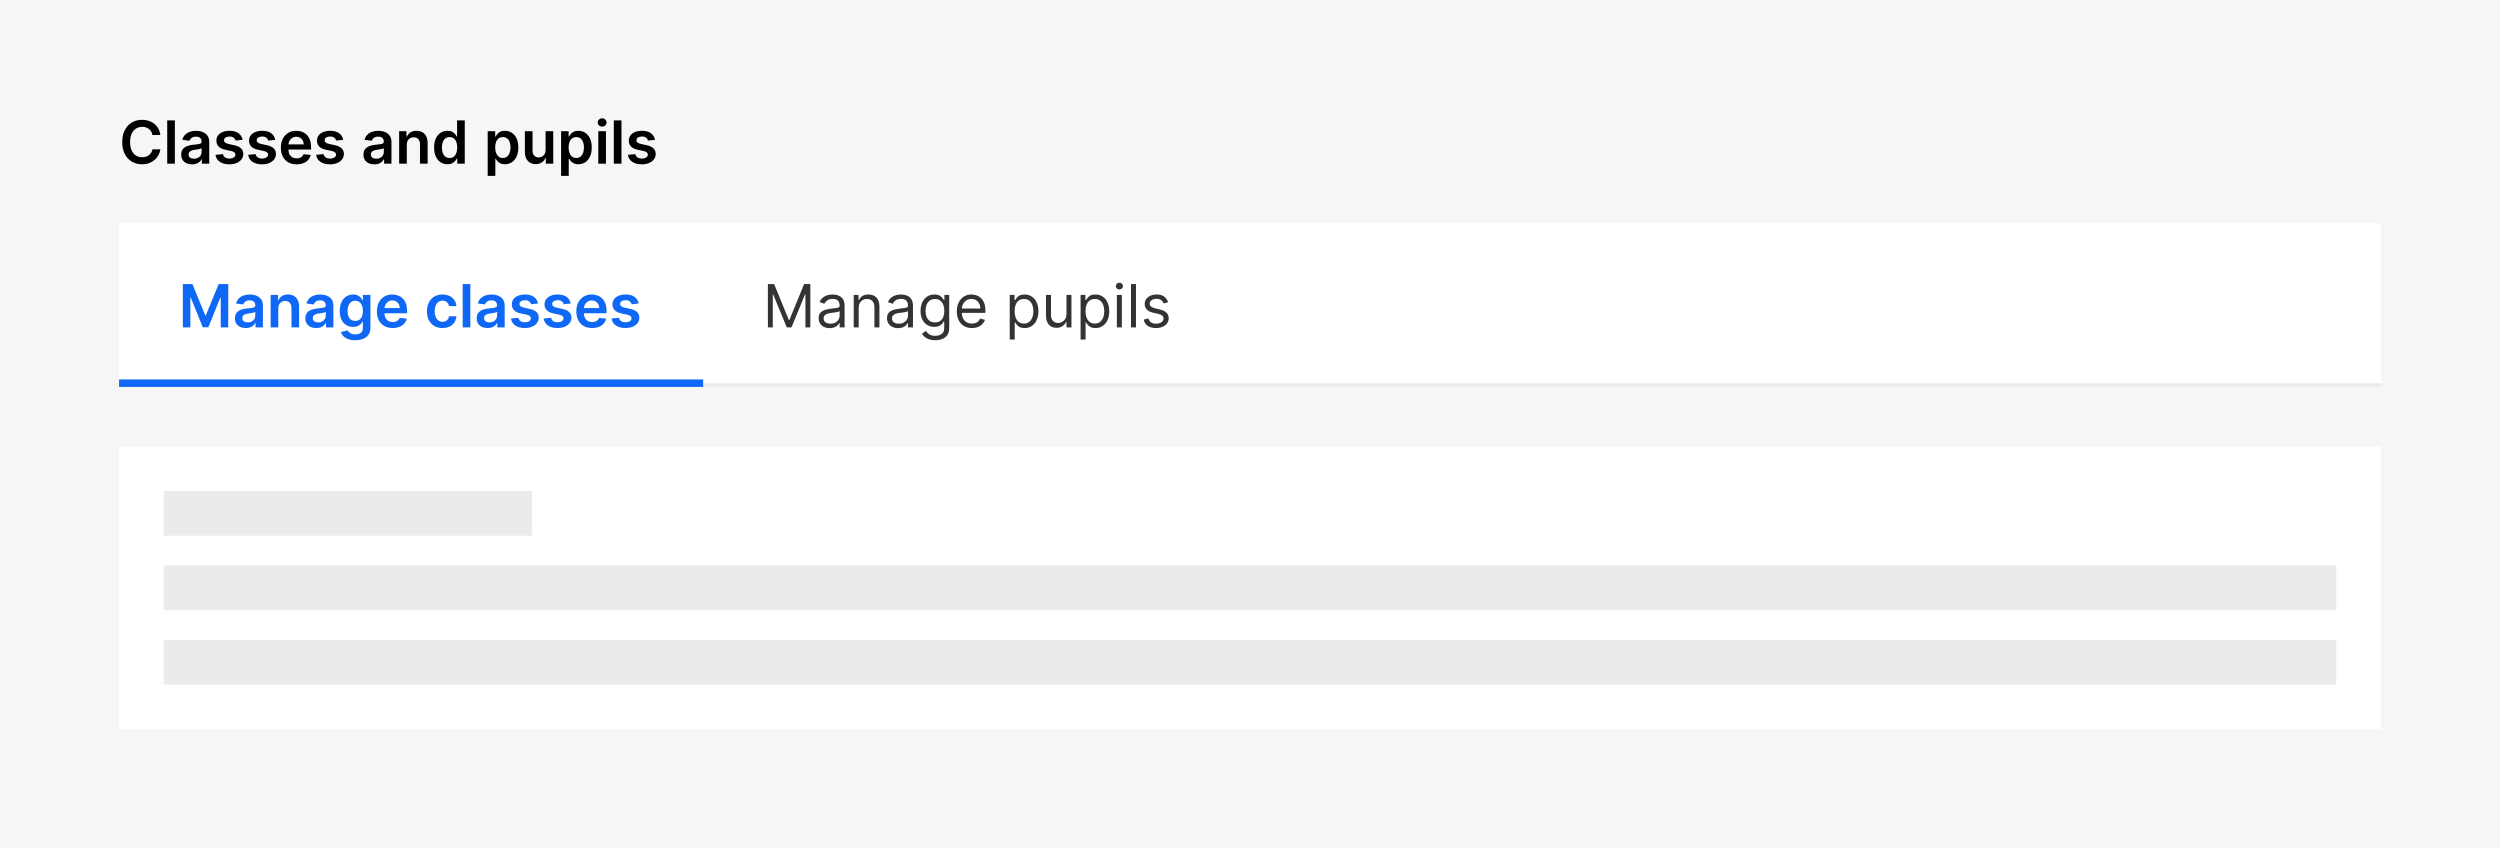 <svg width="672" height="228" viewBox="0 0 672 228" fill="none" xmlns="http://www.w3.org/2000/svg">
<rect width="672" height="228" fill="#F6F6F6"/>
<path d="M43.108 36.29H40.983C40.922 35.941 40.811 35.633 40.648 35.364C40.485 35.091 40.282 34.86 40.04 34.67C39.797 34.481 39.521 34.339 39.21 34.244C38.903 34.146 38.572 34.097 38.216 34.097C37.583 34.097 37.023 34.256 36.534 34.574C36.045 34.888 35.663 35.35 35.386 35.96C35.11 36.566 34.972 37.307 34.972 38.182C34.972 39.072 35.11 39.822 35.386 40.432C35.667 41.038 36.049 41.496 36.534 41.807C37.023 42.114 37.581 42.267 38.21 42.267C38.559 42.267 38.885 42.222 39.188 42.131C39.494 42.036 39.769 41.898 40.011 41.716C40.258 41.534 40.464 41.311 40.631 41.045C40.801 40.78 40.919 40.477 40.983 40.136L43.108 40.148C43.028 40.701 42.856 41.22 42.591 41.705C42.33 42.189 41.987 42.617 41.562 42.989C41.138 43.356 40.642 43.644 40.074 43.852C39.506 44.057 38.875 44.159 38.182 44.159C37.159 44.159 36.246 43.922 35.443 43.449C34.64 42.975 34.008 42.292 33.545 41.398C33.083 40.504 32.852 39.432 32.852 38.182C32.852 36.928 33.085 35.856 33.551 34.966C34.017 34.072 34.651 33.388 35.455 32.915C36.258 32.441 37.167 32.205 38.182 32.205C38.83 32.205 39.432 32.295 39.989 32.477C40.545 32.659 41.042 32.926 41.477 33.278C41.913 33.627 42.271 34.055 42.551 34.562C42.835 35.066 43.021 35.642 43.108 36.29ZM47.004 32.364V44H44.947V32.364H47.004ZM51.631 44.176C51.078 44.176 50.58 44.078 50.136 43.881C49.697 43.68 49.349 43.385 49.091 42.994C48.837 42.604 48.71 42.123 48.71 41.551C48.71 41.059 48.801 40.651 48.983 40.33C49.165 40.008 49.413 39.75 49.727 39.557C50.042 39.364 50.396 39.218 50.79 39.119C51.188 39.017 51.599 38.943 52.023 38.898C52.534 38.845 52.949 38.797 53.267 38.756C53.585 38.71 53.816 38.642 53.96 38.551C54.108 38.456 54.182 38.311 54.182 38.114V38.08C54.182 37.651 54.055 37.32 53.801 37.085C53.547 36.85 53.182 36.733 52.705 36.733C52.201 36.733 51.801 36.843 51.506 37.062C51.214 37.282 51.017 37.542 50.915 37.841L48.994 37.568C49.146 37.038 49.396 36.595 49.744 36.239C50.093 35.879 50.519 35.61 51.023 35.432C51.526 35.25 52.083 35.159 52.693 35.159C53.114 35.159 53.532 35.208 53.949 35.307C54.365 35.405 54.746 35.568 55.091 35.795C55.436 36.019 55.712 36.324 55.92 36.71C56.133 37.097 56.239 37.58 56.239 38.159V44H54.261V42.801H54.193C54.068 43.044 53.892 43.271 53.665 43.483C53.441 43.691 53.159 43.86 52.818 43.989C52.481 44.114 52.085 44.176 51.631 44.176ZM52.165 42.665C52.578 42.665 52.936 42.583 53.239 42.42C53.542 42.254 53.775 42.034 53.938 41.761C54.104 41.489 54.188 41.191 54.188 40.869V39.841C54.123 39.894 54.013 39.943 53.858 39.989C53.706 40.034 53.536 40.074 53.347 40.108C53.157 40.142 52.97 40.172 52.784 40.199C52.599 40.225 52.438 40.248 52.301 40.267C51.994 40.309 51.72 40.377 51.477 40.472C51.235 40.566 51.044 40.699 50.903 40.869C50.763 41.036 50.693 41.252 50.693 41.517C50.693 41.896 50.831 42.182 51.108 42.375C51.385 42.568 51.737 42.665 52.165 42.665ZM65.204 37.58L63.33 37.784C63.276 37.595 63.184 37.417 63.051 37.25C62.922 37.083 62.748 36.949 62.528 36.847C62.309 36.744 62.04 36.693 61.722 36.693C61.294 36.693 60.934 36.786 60.642 36.972C60.354 37.157 60.212 37.398 60.216 37.693C60.212 37.947 60.305 38.153 60.494 38.312C60.688 38.472 61.006 38.602 61.449 38.705L62.938 39.023C63.763 39.201 64.377 39.483 64.778 39.869C65.184 40.256 65.388 40.761 65.392 41.386C65.388 41.936 65.227 42.42 64.909 42.841C64.595 43.258 64.157 43.583 63.597 43.818C63.036 44.053 62.392 44.17 61.665 44.17C60.597 44.17 59.737 43.947 59.085 43.5C58.434 43.049 58.045 42.422 57.92 41.619L59.926 41.426C60.017 41.82 60.21 42.117 60.506 42.318C60.801 42.519 61.186 42.619 61.659 42.619C62.148 42.619 62.54 42.519 62.835 42.318C63.135 42.117 63.284 41.869 63.284 41.574C63.284 41.324 63.188 41.117 62.994 40.955C62.805 40.792 62.51 40.667 62.108 40.58L60.619 40.267C59.782 40.093 59.163 39.799 58.761 39.386C58.36 38.97 58.161 38.443 58.165 37.807C58.161 37.269 58.307 36.803 58.602 36.409C58.901 36.011 59.316 35.705 59.847 35.489C60.381 35.269 60.996 35.159 61.693 35.159C62.716 35.159 63.521 35.377 64.108 35.812C64.699 36.248 65.064 36.837 65.204 37.58ZM73.986 37.58L72.111 37.784C72.058 37.595 71.965 37.417 71.832 37.25C71.704 37.083 71.529 36.949 71.31 36.847C71.09 36.744 70.821 36.693 70.503 36.693C70.075 36.693 69.715 36.786 69.423 36.972C69.135 37.157 68.993 37.398 68.997 37.693C68.993 37.947 69.086 38.153 69.276 38.312C69.469 38.472 69.787 38.602 70.23 38.705L71.719 39.023C72.544 39.201 73.158 39.483 73.56 39.869C73.965 40.256 74.169 40.761 74.173 41.386C74.169 41.936 74.008 42.42 73.69 42.841C73.376 43.258 72.938 43.583 72.378 43.818C71.817 44.053 71.173 44.17 70.446 44.17C69.378 44.17 68.518 43.947 67.867 43.5C67.215 43.049 66.827 42.422 66.702 41.619L68.707 41.426C68.798 41.82 68.992 42.117 69.287 42.318C69.582 42.519 69.967 42.619 70.44 42.619C70.929 42.619 71.321 42.519 71.617 42.318C71.916 42.117 72.065 41.869 72.065 41.574C72.065 41.324 71.969 41.117 71.776 40.955C71.586 40.792 71.291 40.667 70.889 40.58L69.401 40.267C68.563 40.093 67.944 39.799 67.543 39.386C67.141 38.97 66.942 38.443 66.946 37.807C66.942 37.269 67.088 36.803 67.383 36.409C67.683 36.011 68.097 35.705 68.628 35.489C69.162 35.269 69.778 35.159 70.474 35.159C71.497 35.159 72.302 35.377 72.889 35.812C73.48 36.248 73.846 36.837 73.986 37.58ZM79.733 44.17C78.858 44.17 78.102 43.989 77.466 43.625C76.833 43.258 76.347 42.739 76.006 42.068C75.665 41.394 75.494 40.6 75.494 39.688C75.494 38.79 75.665 38.002 76.006 37.324C76.35 36.642 76.831 36.112 77.449 35.733C78.066 35.35 78.792 35.159 79.625 35.159C80.163 35.159 80.671 35.246 81.148 35.42C81.629 35.591 82.053 35.856 82.421 36.216C82.792 36.576 83.083 37.034 83.296 37.591C83.508 38.144 83.614 38.803 83.614 39.568V40.199H76.46V38.812H81.642C81.638 38.419 81.553 38.068 81.386 37.761C81.22 37.451 80.987 37.206 80.688 37.028C80.392 36.85 80.047 36.761 79.653 36.761C79.233 36.761 78.864 36.864 78.546 37.068C78.227 37.269 77.979 37.534 77.801 37.864C77.627 38.189 77.538 38.547 77.534 38.938V40.148C77.534 40.655 77.627 41.091 77.812 41.455C77.998 41.814 78.258 42.091 78.591 42.284C78.924 42.474 79.314 42.568 79.761 42.568C80.061 42.568 80.331 42.526 80.574 42.443C80.816 42.356 81.026 42.229 81.204 42.062C81.383 41.896 81.517 41.689 81.608 41.443L83.528 41.659C83.407 42.167 83.176 42.61 82.835 42.989C82.498 43.364 82.066 43.655 81.54 43.864C81.013 44.068 80.411 44.17 79.733 44.17ZM92.251 37.58L90.376 37.784C90.323 37.595 90.231 37.417 90.098 37.25C89.969 37.083 89.795 36.949 89.575 36.847C89.356 36.744 89.087 36.693 88.769 36.693C88.34 36.693 87.981 36.786 87.689 36.972C87.401 37.157 87.259 37.398 87.263 37.693C87.259 37.947 87.352 38.153 87.541 38.312C87.734 38.472 88.053 38.602 88.496 38.705L89.984 39.023C90.81 39.201 91.424 39.483 91.825 39.869C92.231 40.256 92.435 40.761 92.439 41.386C92.435 41.936 92.274 42.42 91.956 42.841C91.642 43.258 91.204 43.583 90.644 43.818C90.083 44.053 89.439 44.17 88.712 44.17C87.644 44.17 86.784 43.947 86.132 43.5C85.481 43.049 85.092 42.422 84.967 41.619L86.973 41.426C87.064 41.82 87.257 42.117 87.553 42.318C87.848 42.519 88.233 42.619 88.706 42.619C89.195 42.619 89.587 42.519 89.882 42.318C90.181 42.117 90.331 41.869 90.331 41.574C90.331 41.324 90.234 41.117 90.041 40.955C89.852 40.792 89.556 40.667 89.155 40.58L87.666 40.267C86.829 40.093 86.21 39.799 85.808 39.386C85.407 38.97 85.208 38.443 85.212 37.807C85.208 37.269 85.354 36.803 85.649 36.409C85.948 36.011 86.363 35.705 86.894 35.489C87.428 35.269 88.043 35.159 88.74 35.159C89.763 35.159 90.568 35.377 91.155 35.812C91.746 36.248 92.111 36.837 92.251 37.58ZM100.615 44.176C100.062 44.176 99.564 44.078 99.121 43.881C98.681 43.68 98.333 43.385 98.075 42.994C97.822 42.604 97.695 42.123 97.695 41.551C97.695 41.059 97.785 40.651 97.967 40.33C98.149 40.008 98.397 39.75 98.712 39.557C99.026 39.364 99.38 39.218 99.774 39.119C100.172 39.017 100.583 38.943 101.007 38.898C101.518 38.845 101.933 38.797 102.251 38.756C102.57 38.71 102.801 38.642 102.945 38.551C103.092 38.456 103.166 38.311 103.166 38.114V38.08C103.166 37.651 103.039 37.32 102.786 37.085C102.532 36.85 102.166 36.733 101.689 36.733C101.185 36.733 100.786 36.843 100.49 37.062C100.198 37.282 100.001 37.542 99.899 37.841L97.979 37.568C98.13 37.038 98.38 36.595 98.729 36.239C99.077 35.879 99.503 35.61 100.007 35.432C100.511 35.25 101.068 35.159 101.678 35.159C102.098 35.159 102.517 35.208 102.933 35.307C103.35 35.405 103.731 35.568 104.075 35.795C104.42 36.019 104.696 36.324 104.905 36.71C105.117 37.097 105.223 37.58 105.223 38.159V44H103.246V42.801H103.178C103.053 43.044 102.876 43.271 102.649 43.483C102.426 43.691 102.143 43.86 101.803 43.989C101.465 44.114 101.07 44.176 100.615 44.176ZM101.149 42.665C101.562 42.665 101.92 42.583 102.223 42.42C102.526 42.254 102.759 42.034 102.922 41.761C103.089 41.489 103.172 41.191 103.172 40.869V39.841C103.107 39.894 102.998 39.943 102.842 39.989C102.691 40.034 102.52 40.074 102.331 40.108C102.142 40.142 101.954 40.172 101.768 40.199C101.583 40.225 101.422 40.248 101.286 40.267C100.979 40.309 100.704 40.377 100.462 40.472C100.219 40.566 100.028 40.699 99.888 40.869C99.748 41.036 99.678 41.252 99.678 41.517C99.678 41.896 99.816 42.182 100.092 42.375C100.369 42.568 100.721 42.665 101.149 42.665ZM109.348 38.886V44H107.291V35.273H109.257V36.756H109.359C109.56 36.267 109.88 35.879 110.32 35.591C110.763 35.303 111.31 35.159 111.962 35.159C112.564 35.159 113.089 35.288 113.536 35.545C113.986 35.803 114.335 36.176 114.581 36.665C114.831 37.153 114.954 37.746 114.95 38.443V44H112.893V38.761C112.893 38.178 112.742 37.722 112.439 37.392C112.14 37.062 111.725 36.898 111.195 36.898C110.835 36.898 110.515 36.977 110.234 37.136C109.958 37.292 109.74 37.517 109.581 37.812C109.426 38.108 109.348 38.466 109.348 38.886ZM120.28 44.153C119.594 44.153 118.981 43.977 118.439 43.625C117.897 43.273 117.469 42.761 117.155 42.091C116.84 41.42 116.683 40.606 116.683 39.648C116.683 38.678 116.842 37.86 117.161 37.193C117.482 36.523 117.916 36.017 118.462 35.676C119.007 35.331 119.615 35.159 120.286 35.159C120.797 35.159 121.217 35.246 121.547 35.42C121.876 35.591 122.138 35.797 122.331 36.04C122.524 36.278 122.674 36.504 122.78 36.716H122.865V32.364H124.928V44H122.905V42.625H122.78C122.674 42.837 122.52 43.062 122.32 43.301C122.119 43.536 121.854 43.737 121.524 43.903C121.195 44.07 120.78 44.153 120.28 44.153ZM120.854 42.466C121.289 42.466 121.661 42.349 121.967 42.114C122.274 41.875 122.507 41.544 122.666 41.119C122.825 40.695 122.905 40.201 122.905 39.636C122.905 39.072 122.825 38.581 122.666 38.165C122.511 37.748 122.28 37.424 121.973 37.193C121.67 36.962 121.297 36.847 120.854 36.847C120.395 36.847 120.013 36.966 119.706 37.205C119.399 37.443 119.168 37.773 119.013 38.193C118.857 38.614 118.78 39.095 118.78 39.636C118.78 40.182 118.857 40.669 119.013 41.097C119.172 41.521 119.405 41.856 119.712 42.102C120.022 42.345 120.403 42.466 120.854 42.466ZM131.088 47.273V35.273H133.111V36.716H133.23C133.336 36.504 133.486 36.278 133.679 36.04C133.872 35.797 134.134 35.591 134.463 35.42C134.793 35.246 135.213 35.159 135.724 35.159C136.399 35.159 137.007 35.331 137.548 35.676C138.094 36.017 138.526 36.523 138.844 37.193C139.166 37.86 139.327 38.678 139.327 39.648C139.327 40.606 139.17 41.42 138.855 42.091C138.541 42.761 138.113 43.273 137.571 43.625C137.029 43.977 136.416 44.153 135.73 44.153C135.23 44.153 134.815 44.07 134.486 43.903C134.156 43.737 133.891 43.536 133.69 43.301C133.493 43.062 133.34 42.837 133.23 42.625H133.145V47.273H131.088ZM133.105 39.636C133.105 40.201 133.185 40.695 133.344 41.119C133.507 41.544 133.74 41.875 134.043 42.114C134.349 42.349 134.721 42.466 135.156 42.466C135.611 42.466 135.991 42.345 136.298 42.102C136.605 41.856 136.836 41.521 136.991 41.097C137.151 40.669 137.23 40.182 137.23 39.636C137.23 39.095 137.152 38.614 136.997 38.193C136.842 37.773 136.611 37.443 136.304 37.205C135.997 36.966 135.615 36.847 135.156 36.847C134.717 36.847 134.344 36.962 134.037 37.193C133.73 37.424 133.497 37.748 133.338 38.165C133.183 38.581 133.105 39.072 133.105 39.636ZM146.651 40.33V35.273H148.707V44H146.713V42.449H146.622C146.425 42.938 146.101 43.337 145.651 43.648C145.204 43.958 144.652 44.114 143.997 44.114C143.425 44.114 142.92 43.987 142.48 43.733C142.045 43.475 141.704 43.102 141.457 42.614C141.211 42.121 141.088 41.526 141.088 40.83V35.273H143.145V40.511C143.145 41.064 143.296 41.504 143.599 41.83C143.902 42.155 144.3 42.318 144.793 42.318C145.096 42.318 145.389 42.244 145.673 42.097C145.957 41.949 146.19 41.729 146.372 41.438C146.558 41.142 146.651 40.773 146.651 40.33ZM150.822 47.273V35.273H152.845V36.716H152.964C153.071 36.504 153.22 36.278 153.413 36.04C153.607 35.797 153.868 35.591 154.197 35.42C154.527 35.246 154.947 35.159 155.459 35.159C156.133 35.159 156.741 35.331 157.283 35.676C157.828 36.017 158.26 36.523 158.578 37.193C158.9 37.86 159.061 38.678 159.061 39.648C159.061 40.606 158.904 41.42 158.589 42.091C158.275 42.761 157.847 43.273 157.305 43.625C156.764 43.977 156.15 44.153 155.464 44.153C154.964 44.153 154.55 44.07 154.22 43.903C153.891 43.737 153.625 43.536 153.425 43.301C153.228 43.062 153.074 42.837 152.964 42.625H152.879V47.273H150.822ZM152.839 39.636C152.839 40.201 152.919 40.695 153.078 41.119C153.241 41.544 153.474 41.875 153.777 42.114C154.084 42.349 154.455 42.466 154.891 42.466C155.345 42.466 155.726 42.345 156.033 42.102C156.339 41.856 156.571 41.521 156.726 41.097C156.885 40.669 156.964 40.182 156.964 39.636C156.964 39.095 156.887 38.614 156.732 38.193C156.576 37.773 156.345 37.443 156.038 37.205C155.732 36.966 155.349 36.847 154.891 36.847C154.451 36.847 154.078 36.962 153.771 37.193C153.464 37.424 153.232 37.748 153.072 38.165C152.917 38.581 152.839 39.072 152.839 39.636ZM160.822 44V35.273H162.879V44H160.822ZM161.857 34.034C161.531 34.034 161.25 33.926 161.016 33.71C160.781 33.49 160.663 33.227 160.663 32.92C160.663 32.61 160.781 32.347 161.016 32.131C161.25 31.911 161.531 31.801 161.857 31.801C162.186 31.801 162.466 31.911 162.697 32.131C162.932 32.347 163.05 32.61 163.05 32.92C163.05 33.227 162.932 33.49 162.697 33.71C162.466 33.926 162.186 34.034 161.857 34.034ZM167.051 32.364V44H164.994V32.364H167.051ZM176.064 37.58L174.189 37.784C174.136 37.595 174.043 37.417 173.911 37.25C173.782 37.083 173.607 36.949 173.388 36.847C173.168 36.744 172.899 36.693 172.581 36.693C172.153 36.693 171.793 36.786 171.501 36.972C171.214 37.157 171.071 37.398 171.075 37.693C171.071 37.947 171.164 38.153 171.354 38.312C171.547 38.472 171.865 38.602 172.308 38.705L173.797 39.023C174.623 39.201 175.236 39.483 175.638 39.869C176.043 40.256 176.248 40.761 176.251 41.386C176.248 41.936 176.087 42.42 175.768 42.841C175.454 43.258 175.017 43.583 174.456 43.818C173.895 44.053 173.251 44.17 172.524 44.17C171.456 44.17 170.596 43.947 169.945 43.5C169.293 43.049 168.905 42.422 168.78 41.619L170.786 41.426C170.876 41.82 171.07 42.117 171.365 42.318C171.661 42.519 172.045 42.619 172.518 42.619C173.007 42.619 173.399 42.519 173.695 42.318C173.994 42.117 174.143 41.869 174.143 41.574C174.143 41.324 174.047 41.117 173.854 40.955C173.664 40.792 173.369 40.667 172.967 40.58L171.479 40.267C170.642 40.093 170.022 39.799 169.621 39.386C169.219 38.97 169.02 38.443 169.024 37.807C169.02 37.269 169.166 36.803 169.462 36.409C169.761 36.011 170.176 35.705 170.706 35.489C171.24 35.269 171.856 35.159 172.553 35.159C173.575 35.159 174.38 35.377 174.967 35.812C175.558 36.248 175.924 36.837 176.064 37.58Z" fill="black"/>
<rect width="608" height="44" transform="translate(32 60)" fill="white"/>
<line x1="32" y1="103.5" x2="640" y2="103.5" stroke="#EBEBEB"/>
<path d="M49.148 76.364H51.727L55.182 84.796H55.318L58.773 76.364H61.352V88H59.33V80.006H59.222L56.006 87.966H54.494L51.278 79.989H51.17V88H49.148V76.364ZM66.068 88.176C65.515 88.176 65.017 88.078 64.574 87.881C64.135 87.68 63.786 87.385 63.528 86.994C63.275 86.604 63.148 86.123 63.148 85.551C63.148 85.059 63.239 84.651 63.42 84.329C63.602 84.008 63.85 83.75 64.165 83.557C64.479 83.364 64.833 83.218 65.227 83.119C65.625 83.017 66.036 82.943 66.46 82.898C66.972 82.845 67.386 82.797 67.704 82.756C68.023 82.71 68.254 82.642 68.398 82.551C68.546 82.456 68.619 82.311 68.619 82.114V82.079C68.619 81.651 68.492 81.32 68.239 81.085C67.985 80.85 67.619 80.733 67.142 80.733C66.638 80.733 66.239 80.843 65.943 81.062C65.651 81.282 65.454 81.542 65.352 81.841L63.432 81.568C63.583 81.038 63.833 80.595 64.182 80.239C64.53 79.879 64.956 79.61 65.46 79.432C65.964 79.25 66.521 79.159 67.131 79.159C67.551 79.159 67.97 79.208 68.386 79.307C68.803 79.405 69.184 79.568 69.528 79.796C69.873 80.019 70.15 80.324 70.358 80.71C70.57 81.097 70.676 81.579 70.676 82.159V88H68.699V86.801H68.631C68.506 87.044 68.329 87.271 68.102 87.483C67.879 87.691 67.597 87.86 67.256 87.989C66.919 88.114 66.523 88.176 66.068 88.176ZM66.602 86.665C67.015 86.665 67.373 86.583 67.676 86.421C67.979 86.254 68.212 86.034 68.375 85.761C68.542 85.489 68.625 85.191 68.625 84.869V83.841C68.561 83.894 68.451 83.943 68.296 83.989C68.144 84.034 67.974 84.074 67.784 84.108C67.595 84.142 67.407 84.172 67.222 84.199C67.036 84.225 66.875 84.248 66.739 84.267C66.432 84.309 66.157 84.377 65.915 84.472C65.672 84.566 65.481 84.699 65.341 84.869C65.201 85.036 65.131 85.252 65.131 85.517C65.131 85.896 65.269 86.182 65.546 86.375C65.822 86.568 66.174 86.665 66.602 86.665ZM74.801 82.886V88H72.744V79.273H74.71V80.756H74.812C75.013 80.267 75.333 79.879 75.773 79.591C76.216 79.303 76.763 79.159 77.415 79.159C78.017 79.159 78.542 79.288 78.989 79.546C79.439 79.803 79.788 80.176 80.034 80.665C80.284 81.153 80.407 81.746 80.403 82.443V88H78.347V82.761C78.347 82.178 78.195 81.722 77.892 81.392C77.593 81.062 77.178 80.898 76.648 80.898C76.288 80.898 75.968 80.977 75.688 81.136C75.411 81.292 75.193 81.517 75.034 81.812C74.879 82.108 74.801 82.466 74.801 82.886ZM85.006 88.176C84.453 88.176 83.954 88.078 83.511 87.881C83.072 87.68 82.724 87.385 82.466 86.994C82.212 86.604 82.085 86.123 82.085 85.551C82.085 85.059 82.176 84.651 82.358 84.329C82.54 84.008 82.788 83.75 83.102 83.557C83.417 83.364 83.771 83.218 84.165 83.119C84.562 83.017 84.974 82.943 85.398 82.898C85.909 82.845 86.324 82.797 86.642 82.756C86.96 82.71 87.191 82.642 87.335 82.551C87.483 82.456 87.557 82.311 87.557 82.114V82.079C87.557 81.651 87.43 81.32 87.176 81.085C86.922 80.85 86.557 80.733 86.079 80.733C85.576 80.733 85.176 80.843 84.881 81.062C84.589 81.282 84.392 81.542 84.29 81.841L82.369 81.568C82.521 81.038 82.771 80.595 83.119 80.239C83.468 79.879 83.894 79.61 84.398 79.432C84.901 79.25 85.458 79.159 86.068 79.159C86.489 79.159 86.907 79.208 87.324 79.307C87.74 79.405 88.121 79.568 88.466 79.796C88.811 80.019 89.087 80.324 89.296 80.71C89.508 81.097 89.614 81.579 89.614 82.159V88H87.636V86.801H87.568C87.443 87.044 87.267 87.271 87.04 87.483C86.816 87.691 86.534 87.86 86.193 87.989C85.856 88.114 85.46 88.176 85.006 88.176ZM85.54 86.665C85.953 86.665 86.311 86.583 86.614 86.421C86.917 86.254 87.15 86.034 87.312 85.761C87.479 85.489 87.562 85.191 87.562 84.869V83.841C87.498 83.894 87.388 83.943 87.233 83.989C87.081 84.034 86.911 84.074 86.722 84.108C86.532 84.142 86.345 84.172 86.159 84.199C85.974 84.225 85.812 84.248 85.676 84.267C85.369 84.309 85.095 84.377 84.852 84.472C84.61 84.566 84.419 84.699 84.278 84.869C84.138 85.036 84.068 85.252 84.068 85.517C84.068 85.896 84.206 86.182 84.483 86.375C84.76 86.568 85.112 86.665 85.54 86.665ZM95.477 91.454C94.739 91.454 94.104 91.354 93.574 91.153C93.044 90.956 92.617 90.691 92.296 90.358C91.974 90.025 91.75 89.655 91.625 89.25L93.477 88.801C93.561 88.972 93.682 89.14 93.841 89.307C94 89.477 94.214 89.617 94.483 89.727C94.756 89.841 95.099 89.898 95.511 89.898C96.095 89.898 96.578 89.756 96.96 89.472C97.343 89.191 97.534 88.729 97.534 88.085V86.432H97.432C97.326 86.644 97.171 86.862 96.966 87.085C96.765 87.309 96.498 87.496 96.165 87.648C95.835 87.799 95.421 87.875 94.921 87.875C94.25 87.875 93.642 87.718 93.097 87.403C92.555 87.085 92.123 86.612 91.801 85.983C91.483 85.35 91.324 84.559 91.324 83.608C91.324 82.65 91.483 81.841 91.801 81.182C92.123 80.519 92.557 80.017 93.102 79.676C93.648 79.331 94.256 79.159 94.926 79.159C95.438 79.159 95.858 79.246 96.188 79.421C96.521 79.591 96.786 79.797 96.983 80.04C97.18 80.278 97.329 80.504 97.432 80.716H97.546V79.273H99.574V88.142C99.574 88.888 99.396 89.506 99.04 89.994C98.684 90.483 98.197 90.849 97.579 91.091C96.962 91.333 96.261 91.454 95.477 91.454ZM95.494 86.261C95.93 86.261 96.301 86.155 96.608 85.943C96.915 85.731 97.148 85.426 97.307 85.028C97.466 84.631 97.546 84.153 97.546 83.597C97.546 83.047 97.466 82.566 97.307 82.153C97.151 81.74 96.921 81.421 96.614 81.193C96.311 80.962 95.938 80.847 95.494 80.847C95.036 80.847 94.653 80.966 94.347 81.204C94.04 81.443 93.809 81.771 93.653 82.188C93.498 82.6 93.421 83.07 93.421 83.597C93.421 84.131 93.498 84.599 93.653 85C93.812 85.398 94.046 85.708 94.352 85.932C94.663 86.151 95.044 86.261 95.494 86.261ZM105.545 88.171C104.67 88.171 103.915 87.989 103.278 87.625C102.646 87.258 102.159 86.739 101.818 86.068C101.477 85.394 101.307 84.6 101.307 83.688C101.307 82.79 101.477 82.002 101.818 81.324C102.163 80.642 102.644 80.112 103.261 79.733C103.879 79.35 104.604 79.159 105.438 79.159C105.975 79.159 106.483 79.246 106.96 79.421C107.441 79.591 107.866 79.856 108.233 80.216C108.604 80.576 108.896 81.034 109.108 81.591C109.32 82.144 109.426 82.803 109.426 83.568V84.199H102.273V82.812H107.455C107.451 82.419 107.366 82.068 107.199 81.761C107.032 81.451 106.799 81.206 106.5 81.028C106.205 80.85 105.86 80.761 105.466 80.761C105.045 80.761 104.676 80.864 104.358 81.068C104.04 81.269 103.792 81.534 103.614 81.864C103.439 82.189 103.35 82.547 103.347 82.938V84.148C103.347 84.655 103.439 85.091 103.625 85.454C103.811 85.814 104.07 86.091 104.403 86.284C104.737 86.474 105.127 86.568 105.574 86.568C105.873 86.568 106.144 86.526 106.386 86.443C106.629 86.356 106.839 86.229 107.017 86.062C107.195 85.896 107.33 85.689 107.42 85.443L109.341 85.659C109.22 86.167 108.989 86.61 108.648 86.989C108.311 87.364 107.879 87.655 107.352 87.864C106.826 88.068 106.223 88.171 105.545 88.171ZM118.942 88.171C118.071 88.171 117.322 87.979 116.697 87.597C116.076 87.214 115.597 86.686 115.26 86.011C114.927 85.333 114.76 84.553 114.76 83.671C114.76 82.784 114.93 82.002 115.271 81.324C115.612 80.642 116.093 80.112 116.714 79.733C117.339 79.35 118.078 79.159 118.93 79.159C119.639 79.159 120.266 79.29 120.811 79.551C121.36 79.809 121.798 80.174 122.124 80.648C122.449 81.117 122.635 81.667 122.68 82.296H120.714C120.635 81.875 120.446 81.525 120.146 81.244C119.851 80.96 119.455 80.818 118.959 80.818C118.538 80.818 118.169 80.932 117.851 81.159C117.533 81.383 117.285 81.704 117.107 82.125C116.932 82.546 116.845 83.049 116.845 83.636C116.845 84.231 116.932 84.742 117.107 85.171C117.281 85.595 117.525 85.922 117.839 86.153C118.158 86.381 118.531 86.494 118.959 86.494C119.262 86.494 119.533 86.438 119.771 86.324C120.014 86.206 120.216 86.038 120.379 85.818C120.542 85.599 120.654 85.331 120.714 85.017H122.68C122.631 85.635 122.449 86.182 122.135 86.659C121.821 87.133 121.393 87.504 120.851 87.773C120.309 88.038 119.673 88.171 118.942 88.171ZM126.426 76.364V88H124.369V76.364H126.426ZM131.053 88.176C130.5 88.176 130.001 88.078 129.558 87.881C129.119 87.68 128.77 87.385 128.513 86.994C128.259 86.604 128.132 86.123 128.132 85.551C128.132 85.059 128.223 84.651 128.405 84.329C128.587 84.008 128.835 83.75 129.149 83.557C129.464 83.364 129.818 83.218 130.212 83.119C130.609 83.017 131.02 82.943 131.445 82.898C131.956 82.845 132.371 82.797 132.689 82.756C133.007 82.71 133.238 82.642 133.382 82.551C133.53 82.456 133.604 82.311 133.604 82.114V82.079C133.604 81.651 133.477 81.32 133.223 81.085C132.969 80.85 132.604 80.733 132.126 80.733C131.623 80.733 131.223 80.843 130.928 81.062C130.636 81.282 130.439 81.542 130.337 81.841L128.416 81.568C128.568 81.038 128.818 80.595 129.166 80.239C129.515 79.879 129.941 79.61 130.445 79.432C130.948 79.25 131.505 79.159 132.115 79.159C132.536 79.159 132.954 79.208 133.371 79.307C133.787 79.405 134.168 79.568 134.513 79.796C134.857 80.019 135.134 80.324 135.342 80.71C135.554 81.097 135.661 81.579 135.661 82.159V88H133.683V86.801H133.615C133.49 87.044 133.314 87.271 133.087 87.483C132.863 87.691 132.581 87.86 132.24 87.989C131.903 88.114 131.507 88.176 131.053 88.176ZM131.587 86.665C132 86.665 132.357 86.583 132.661 86.421C132.964 86.254 133.196 86.034 133.359 85.761C133.526 85.489 133.609 85.191 133.609 84.869V83.841C133.545 83.894 133.435 83.943 133.28 83.989C133.128 84.034 132.958 84.074 132.768 84.108C132.579 84.142 132.392 84.172 132.206 84.199C132.02 84.225 131.859 84.248 131.723 84.267C131.416 84.309 131.142 84.377 130.899 84.472C130.657 84.566 130.465 84.699 130.325 84.869C130.185 85.036 130.115 85.252 130.115 85.517C130.115 85.896 130.253 86.182 130.53 86.375C130.806 86.568 131.159 86.665 131.587 86.665ZM144.626 81.579L142.751 81.784C142.698 81.595 142.606 81.417 142.473 81.25C142.344 81.083 142.17 80.949 141.95 80.847C141.731 80.744 141.462 80.693 141.143 80.693C140.715 80.693 140.356 80.786 140.064 80.972C139.776 81.157 139.634 81.398 139.638 81.693C139.634 81.947 139.727 82.153 139.916 82.312C140.109 82.472 140.428 82.602 140.871 82.704L142.359 83.023C143.185 83.201 143.799 83.483 144.2 83.869C144.606 84.256 144.81 84.761 144.814 85.386C144.81 85.936 144.649 86.421 144.331 86.841C144.017 87.258 143.579 87.583 143.018 87.818C142.458 88.053 141.814 88.171 141.087 88.171C140.018 88.171 139.159 87.947 138.507 87.5C137.856 87.049 137.467 86.422 137.342 85.619L139.348 85.426C139.439 85.82 139.632 86.117 139.928 86.318C140.223 86.519 140.607 86.619 141.081 86.619C141.57 86.619 141.962 86.519 142.257 86.318C142.556 86.117 142.706 85.869 142.706 85.574C142.706 85.324 142.609 85.117 142.416 84.954C142.227 84.792 141.931 84.667 141.53 84.579L140.041 84.267C139.204 84.093 138.585 83.799 138.183 83.386C137.782 82.97 137.583 82.443 137.587 81.807C137.583 81.269 137.729 80.803 138.024 80.409C138.323 80.011 138.738 79.704 139.268 79.489C139.803 79.269 140.418 79.159 141.115 79.159C142.138 79.159 142.943 79.377 143.53 79.812C144.121 80.248 144.486 80.837 144.626 81.579ZM153.408 81.579L151.533 81.784C151.48 81.595 151.387 81.417 151.254 81.25C151.125 81.083 150.951 80.949 150.732 80.847C150.512 80.744 150.243 80.693 149.925 80.693C149.497 80.693 149.137 80.786 148.845 80.972C148.557 81.157 148.415 81.398 148.419 81.693C148.415 81.947 148.508 82.153 148.697 82.312C148.891 82.472 149.209 82.602 149.652 82.704L151.141 83.023C151.966 83.201 152.58 83.483 152.982 83.869C153.387 84.256 153.591 84.761 153.595 85.386C153.591 85.936 153.43 86.421 153.112 86.841C152.798 87.258 152.36 87.583 151.8 87.818C151.239 88.053 150.595 88.171 149.868 88.171C148.8 88.171 147.94 87.947 147.288 87.5C146.637 87.049 146.249 86.422 146.124 85.619L148.129 85.426C148.22 85.82 148.413 86.117 148.709 86.318C149.004 86.519 149.389 86.619 149.862 86.619C150.351 86.619 150.743 86.519 151.038 86.318C151.338 86.117 151.487 85.869 151.487 85.574C151.487 85.324 151.391 85.117 151.197 84.954C151.008 84.792 150.713 84.667 150.311 84.579L148.822 84.267C147.985 84.093 147.366 83.799 146.964 83.386C146.563 82.97 146.364 82.443 146.368 81.807C146.364 81.269 146.51 80.803 146.805 80.409C147.105 80.011 147.519 79.704 148.05 79.489C148.584 79.269 149.199 79.159 149.896 79.159C150.919 79.159 151.724 79.377 152.311 79.812C152.902 80.248 153.268 80.837 153.408 81.579ZM159.155 88.171C158.28 88.171 157.524 87.989 156.888 87.625C156.255 87.258 155.768 86.739 155.428 86.068C155.087 85.394 154.916 84.6 154.916 83.688C154.916 82.79 155.087 82.002 155.428 81.324C155.772 80.642 156.253 80.112 156.871 79.733C157.488 79.35 158.214 79.159 159.047 79.159C159.585 79.159 160.092 79.246 160.57 79.421C161.051 79.591 161.475 79.856 161.842 80.216C162.214 80.576 162.505 81.034 162.717 81.591C162.929 82.144 163.036 82.803 163.036 83.568V84.199H155.882V82.812H161.064C161.06 82.419 160.975 82.068 160.808 81.761C160.642 81.451 160.409 81.206 160.109 81.028C159.814 80.85 159.469 80.761 159.075 80.761C158.655 80.761 158.286 80.864 157.967 81.068C157.649 81.269 157.401 81.534 157.223 81.864C157.049 82.189 156.96 82.547 156.956 82.938V84.148C156.956 84.655 157.049 85.091 157.234 85.454C157.42 85.814 157.679 86.091 158.013 86.284C158.346 86.474 158.736 86.568 159.183 86.568C159.482 86.568 159.753 86.526 159.996 86.443C160.238 86.356 160.448 86.229 160.626 86.062C160.804 85.896 160.939 85.689 161.03 85.443L162.95 85.659C162.829 86.167 162.598 86.61 162.257 86.989C161.92 87.364 161.488 87.655 160.962 87.864C160.435 88.068 159.833 88.171 159.155 88.171ZM171.673 81.579L169.798 81.784C169.745 81.595 169.652 81.417 169.52 81.25C169.391 81.083 169.217 80.949 168.997 80.847C168.777 80.744 168.509 80.693 168.19 80.693C167.762 80.693 167.402 80.786 167.111 80.972C166.823 81.157 166.681 81.398 166.685 81.693C166.681 81.947 166.774 82.153 166.963 82.312C167.156 82.472 167.474 82.602 167.918 82.704L169.406 83.023C170.232 83.201 170.846 83.483 171.247 83.869C171.652 84.256 171.857 84.761 171.861 85.386C171.857 85.936 171.696 86.421 171.378 86.841C171.063 87.258 170.626 87.583 170.065 87.818C169.505 88.053 168.861 88.171 168.134 88.171C167.065 88.171 166.205 87.947 165.554 87.5C164.902 87.049 164.514 86.422 164.389 85.619L166.395 85.426C166.486 85.82 166.679 86.117 166.974 86.318C167.27 86.519 167.654 86.619 168.128 86.619C168.616 86.619 169.009 86.519 169.304 86.318C169.603 86.117 169.753 85.869 169.753 85.574C169.753 85.324 169.656 85.117 169.463 84.954C169.274 84.792 168.978 84.667 168.577 84.579L167.088 84.267C166.251 84.093 165.632 83.799 165.23 83.386C164.829 82.97 164.63 82.443 164.634 81.807C164.63 81.269 164.776 80.803 165.071 80.409C165.37 80.011 165.785 79.704 166.315 79.489C166.849 79.269 167.465 79.159 168.162 79.159C169.185 79.159 169.99 79.377 170.577 79.812C171.168 80.248 171.533 80.837 171.673 81.579Z" fill="#0F67F5"/>
<line x1="32" y1="103" x2="189" y2="103" stroke="#0F67F5" stroke-width="2"/>
<path d="M206.409 76.364H208.091L212.045 86.023H212.182L216.136 76.364H217.818V88H216.5V79.159H216.386L212.75 88H211.477L207.841 79.159H207.727V88H206.409V76.364ZM223.03 88.204C222.477 88.204 221.975 88.1 221.524 87.892C221.073 87.68 220.715 87.375 220.45 86.977C220.185 86.576 220.053 86.091 220.053 85.523C220.053 85.023 220.151 84.617 220.348 84.307C220.545 83.992 220.808 83.746 221.138 83.568C221.467 83.39 221.831 83.258 222.229 83.171C222.63 83.079 223.034 83.008 223.439 82.954C223.969 82.886 224.399 82.835 224.729 82.801C225.062 82.763 225.304 82.701 225.456 82.614C225.611 82.526 225.689 82.375 225.689 82.159V82.114C225.689 81.553 225.536 81.117 225.229 80.807C224.926 80.496 224.465 80.341 223.848 80.341C223.208 80.341 222.706 80.481 222.342 80.761C221.979 81.042 221.723 81.341 221.575 81.659L220.303 81.204C220.53 80.674 220.833 80.261 221.212 79.966C221.594 79.667 222.011 79.458 222.462 79.341C222.916 79.22 223.363 79.159 223.803 79.159C224.083 79.159 224.405 79.193 224.768 79.261C225.136 79.326 225.49 79.46 225.831 79.665C226.176 79.869 226.462 80.178 226.689 80.591C226.916 81.004 227.03 81.557 227.03 82.25V88H225.689V86.818H225.621C225.53 87.008 225.378 87.21 225.166 87.426C224.954 87.642 224.672 87.826 224.32 87.977C223.967 88.129 223.537 88.204 223.03 88.204ZM223.234 87C223.765 87 224.212 86.896 224.575 86.688C224.943 86.479 225.219 86.21 225.405 85.881C225.594 85.551 225.689 85.204 225.689 84.841V83.614C225.632 83.682 225.507 83.744 225.314 83.801C225.125 83.854 224.905 83.901 224.655 83.943C224.409 83.981 224.168 84.015 223.933 84.046C223.702 84.072 223.515 84.095 223.371 84.114C223.022 84.159 222.696 84.233 222.393 84.335C222.094 84.434 221.852 84.583 221.666 84.784C221.484 84.981 221.393 85.25 221.393 85.591C221.393 86.057 221.566 86.409 221.911 86.648C222.259 86.883 222.7 87 223.234 87ZM230.818 82.75V88H229.477V79.273H230.773V80.636H230.886C231.091 80.193 231.402 79.837 231.818 79.568C232.235 79.296 232.773 79.159 233.432 79.159C234.023 79.159 234.54 79.28 234.983 79.523C235.426 79.761 235.771 80.125 236.017 80.614C236.263 81.099 236.386 81.712 236.386 82.454V88H235.045V82.546C235.045 81.86 234.867 81.326 234.511 80.943C234.155 80.557 233.667 80.364 233.045 80.364C232.617 80.364 232.235 80.456 231.898 80.642C231.564 80.828 231.301 81.099 231.108 81.454C230.915 81.811 230.818 82.242 230.818 82.75ZM241.405 88.204C240.852 88.204 240.35 88.1 239.899 87.892C239.448 87.68 239.09 87.375 238.825 86.977C238.56 86.576 238.428 86.091 238.428 85.523C238.428 85.023 238.526 84.617 238.723 84.307C238.92 83.992 239.183 83.746 239.513 83.568C239.842 83.39 240.206 83.258 240.604 83.171C241.005 83.079 241.409 83.008 241.814 82.954C242.344 82.886 242.774 82.835 243.104 82.801C243.437 82.763 243.679 82.701 243.831 82.614C243.986 82.526 244.064 82.375 244.064 82.159V82.114C244.064 81.553 243.911 81.117 243.604 80.807C243.301 80.496 242.84 80.341 242.223 80.341C241.583 80.341 241.081 80.481 240.717 80.761C240.354 81.042 240.098 81.341 239.95 81.659L238.678 81.204C238.905 80.674 239.208 80.261 239.587 79.966C239.969 79.667 240.386 79.458 240.837 79.341C241.291 79.22 241.738 79.159 242.178 79.159C242.458 79.159 242.78 79.193 243.143 79.261C243.511 79.326 243.865 79.46 244.206 79.665C244.551 79.869 244.837 80.178 245.064 80.591C245.291 81.004 245.405 81.557 245.405 82.25V88H244.064V86.818H243.996C243.905 87.008 243.753 87.21 243.541 87.426C243.329 87.642 243.047 87.826 242.695 87.977C242.342 88.129 241.912 88.204 241.405 88.204ZM241.609 87C242.14 87 242.587 86.896 242.95 86.688C243.318 86.479 243.594 86.21 243.78 85.881C243.969 85.551 244.064 85.204 244.064 84.841V83.614C244.007 83.682 243.882 83.744 243.689 83.801C243.5 83.854 243.28 83.901 243.03 83.943C242.784 83.981 242.543 84.015 242.308 84.046C242.077 84.072 241.89 84.095 241.746 84.114C241.397 84.159 241.071 84.233 240.768 84.335C240.469 84.434 240.227 84.583 240.041 84.784C239.859 84.981 239.768 85.25 239.768 85.591C239.768 86.057 239.941 86.409 240.286 86.648C240.634 86.883 241.075 87 241.609 87ZM251.375 91.454C250.727 91.454 250.17 91.371 249.705 91.204C249.239 91.042 248.85 90.826 248.54 90.557C248.233 90.292 247.989 90.008 247.807 89.704L248.875 88.954C248.996 89.114 249.15 89.296 249.335 89.5C249.521 89.708 249.775 89.888 250.097 90.04C250.422 90.195 250.848 90.273 251.375 90.273C252.08 90.273 252.661 90.102 253.119 89.761C253.578 89.421 253.807 88.886 253.807 88.159V86.386H253.693C253.595 86.546 253.455 86.742 253.273 86.977C253.095 87.208 252.837 87.415 252.5 87.597C252.167 87.775 251.716 87.864 251.148 87.864C250.443 87.864 249.811 87.697 249.25 87.364C248.693 87.03 248.252 86.546 247.926 85.909C247.604 85.273 247.443 84.5 247.443 83.591C247.443 82.697 247.6 81.919 247.915 81.256C248.229 80.589 248.667 80.074 249.227 79.71C249.788 79.343 250.436 79.159 251.17 79.159C251.739 79.159 252.189 79.254 252.523 79.443C252.86 79.629 253.117 79.841 253.295 80.079C253.477 80.314 253.617 80.508 253.716 80.659H253.852V79.273H255.148V88.25C255.148 89 254.977 89.61 254.636 90.079C254.299 90.553 253.845 90.9 253.273 91.119C252.705 91.343 252.072 91.454 251.375 91.454ZM251.33 86.659C251.867 86.659 252.322 86.536 252.693 86.29C253.064 86.044 253.347 85.689 253.54 85.227C253.733 84.765 253.83 84.212 253.83 83.568C253.83 82.939 253.735 82.385 253.545 81.903C253.356 81.422 253.076 81.046 252.705 80.773C252.333 80.5 251.875 80.364 251.33 80.364C250.761 80.364 250.288 80.508 249.909 80.796C249.534 81.083 249.252 81.47 249.062 81.954C248.877 82.439 248.784 82.977 248.784 83.568C248.784 84.174 248.879 84.71 249.068 85.176C249.261 85.638 249.545 86.002 249.92 86.267C250.299 86.528 250.769 86.659 251.33 86.659ZM261.261 88.182C260.42 88.182 259.695 87.996 259.085 87.625C258.479 87.25 258.011 86.727 257.682 86.057C257.356 85.383 257.193 84.599 257.193 83.704C257.193 82.811 257.356 82.023 257.682 81.341C258.011 80.655 258.47 80.121 259.057 79.739C259.648 79.352 260.337 79.159 261.125 79.159C261.58 79.159 262.028 79.235 262.472 79.386C262.915 79.538 263.318 79.784 263.682 80.125C264.045 80.462 264.335 80.909 264.551 81.466C264.767 82.023 264.875 82.708 264.875 83.523V84.091H258.148V82.932H263.511C263.511 82.439 263.413 82 263.216 81.614C263.023 81.227 262.746 80.922 262.386 80.699C262.03 80.475 261.61 80.364 261.125 80.364C260.591 80.364 260.129 80.496 259.739 80.761C259.352 81.023 259.055 81.364 258.847 81.784C258.638 82.204 258.534 82.655 258.534 83.136V83.909C258.534 84.568 258.648 85.127 258.875 85.585C259.106 86.04 259.426 86.386 259.835 86.625C260.244 86.86 260.72 86.977 261.261 86.977C261.614 86.977 261.932 86.928 262.216 86.829C262.504 86.727 262.752 86.576 262.96 86.375C263.169 86.171 263.33 85.917 263.443 85.614L264.739 85.977C264.602 86.417 264.373 86.803 264.051 87.136C263.729 87.466 263.331 87.724 262.858 87.909C262.384 88.091 261.852 88.182 261.261 88.182ZM271.415 91.273V79.273H272.71V80.659H272.869C272.968 80.508 273.104 80.314 273.278 80.079C273.456 79.841 273.71 79.629 274.04 79.443C274.373 79.254 274.824 79.159 275.392 79.159C276.127 79.159 276.775 79.343 277.335 79.71C277.896 80.078 278.333 80.599 278.648 81.273C278.962 81.947 279.119 82.742 279.119 83.659C279.119 84.583 278.962 85.385 278.648 86.062C278.333 86.737 277.898 87.26 277.341 87.631C276.784 87.998 276.142 88.182 275.415 88.182C274.854 88.182 274.405 88.089 274.068 87.903C273.731 87.714 273.472 87.5 273.29 87.261C273.108 87.019 272.968 86.818 272.869 86.659H272.756V91.273H271.415ZM272.733 83.636C272.733 84.296 272.83 84.877 273.023 85.381C273.216 85.881 273.498 86.273 273.869 86.557C274.241 86.837 274.695 86.977 275.233 86.977C275.794 86.977 276.261 86.829 276.636 86.534C277.015 86.235 277.299 85.833 277.489 85.329C277.682 84.822 277.778 84.258 277.778 83.636C277.778 83.023 277.684 82.47 277.494 81.977C277.309 81.481 277.027 81.089 276.648 80.801C276.273 80.51 275.801 80.364 275.233 80.364C274.688 80.364 274.229 80.502 273.858 80.778C273.487 81.051 273.206 81.434 273.017 81.926C272.828 82.415 272.733 82.985 272.733 83.636ZM286.665 84.432V79.273H288.006V88H286.665V86.523H286.574C286.369 86.966 286.051 87.343 285.619 87.653C285.188 87.96 284.642 88.114 283.983 88.114C283.438 88.114 282.953 87.994 282.528 87.756C282.104 87.513 281.771 87.15 281.528 86.665C281.286 86.176 281.165 85.561 281.165 84.818V79.273H282.506V84.727C282.506 85.364 282.684 85.871 283.04 86.25C283.4 86.629 283.858 86.818 284.415 86.818C284.748 86.818 285.087 86.733 285.432 86.562C285.78 86.392 286.072 86.131 286.307 85.778C286.545 85.426 286.665 84.977 286.665 84.432ZM290.462 91.273V79.273H291.757V80.659H291.916C292.015 80.508 292.151 80.314 292.325 80.079C292.503 79.841 292.757 79.629 293.087 79.443C293.42 79.254 293.871 79.159 294.439 79.159C295.174 79.159 295.821 79.343 296.382 79.71C296.943 80.078 297.38 80.599 297.695 81.273C298.009 81.947 298.166 82.742 298.166 83.659C298.166 84.583 298.009 85.385 297.695 86.062C297.38 86.737 296.945 87.26 296.388 87.631C295.831 87.998 295.189 88.182 294.462 88.182C293.901 88.182 293.452 88.089 293.115 87.903C292.778 87.714 292.518 87.5 292.337 87.261C292.155 87.019 292.015 86.818 291.916 86.659H291.803V91.273H290.462ZM291.78 83.636C291.78 84.296 291.876 84.877 292.07 85.381C292.263 85.881 292.545 86.273 292.916 86.557C293.287 86.837 293.742 86.977 294.28 86.977C294.84 86.977 295.308 86.829 295.683 86.534C296.062 86.235 296.346 85.833 296.536 85.329C296.729 84.822 296.825 84.258 296.825 83.636C296.825 83.023 296.731 82.47 296.541 81.977C296.356 81.481 296.073 81.089 295.695 80.801C295.32 80.51 294.848 80.364 294.28 80.364C293.734 80.364 293.276 80.502 292.905 80.778C292.534 81.051 292.253 81.434 292.064 81.926C291.875 82.415 291.78 82.985 291.78 83.636ZM300.212 88V79.273H301.553V88H300.212ZM300.893 77.818C300.632 77.818 300.407 77.729 300.217 77.551C300.032 77.373 299.939 77.159 299.939 76.909C299.939 76.659 300.032 76.445 300.217 76.267C300.407 76.089 300.632 76 300.893 76C301.155 76 301.378 76.089 301.564 76.267C301.753 76.445 301.848 76.659 301.848 76.909C301.848 77.159 301.753 77.373 301.564 77.551C301.378 77.729 301.155 77.818 300.893 77.818ZM305.349 76.364V88H304.009V76.364H305.349ZM313.987 81.227L312.783 81.568C312.707 81.367 312.595 81.172 312.447 80.983C312.304 80.79 312.107 80.631 311.857 80.506C311.607 80.381 311.286 80.318 310.896 80.318C310.362 80.318 309.917 80.441 309.561 80.688C309.209 80.93 309.033 81.239 309.033 81.614C309.033 81.947 309.154 82.21 309.396 82.403C309.639 82.597 310.018 82.758 310.533 82.886L311.828 83.204C312.608 83.394 313.19 83.684 313.572 84.074C313.955 84.46 314.146 84.958 314.146 85.568C314.146 86.068 314.002 86.515 313.714 86.909C313.43 87.303 313.033 87.614 312.521 87.841C312.01 88.068 311.415 88.182 310.737 88.182C309.847 88.182 309.11 87.989 308.527 87.602C307.944 87.216 307.574 86.651 307.419 85.909L308.692 85.591C308.813 86.061 309.042 86.413 309.379 86.648C309.72 86.883 310.165 87 310.714 87C311.339 87 311.836 86.867 312.203 86.602C312.574 86.333 312.76 86.011 312.76 85.636C312.76 85.333 312.654 85.079 312.442 84.875C312.23 84.667 311.904 84.511 311.464 84.409L310.01 84.068C309.211 83.879 308.624 83.585 308.249 83.188C307.877 82.786 307.692 82.284 307.692 81.682C307.692 81.189 307.83 80.754 308.107 80.375C308.387 79.996 308.768 79.699 309.249 79.483C309.733 79.267 310.283 79.159 310.896 79.159C311.76 79.159 312.438 79.349 312.93 79.727C313.427 80.106 313.779 80.606 313.987 81.227Z" fill="#333333"/>
<rect width="608" height="76" transform="translate(32 120)" fill="white"/>
<rect x="44" y="132" width="99" height="12" fill="#EBEBEB"/>
<rect x="44" y="152" width="584" height="12" fill="#EBEBEB"/>
<rect x="44" y="172" width="584" height="12" fill="#EBEBEB"/>
</svg>
